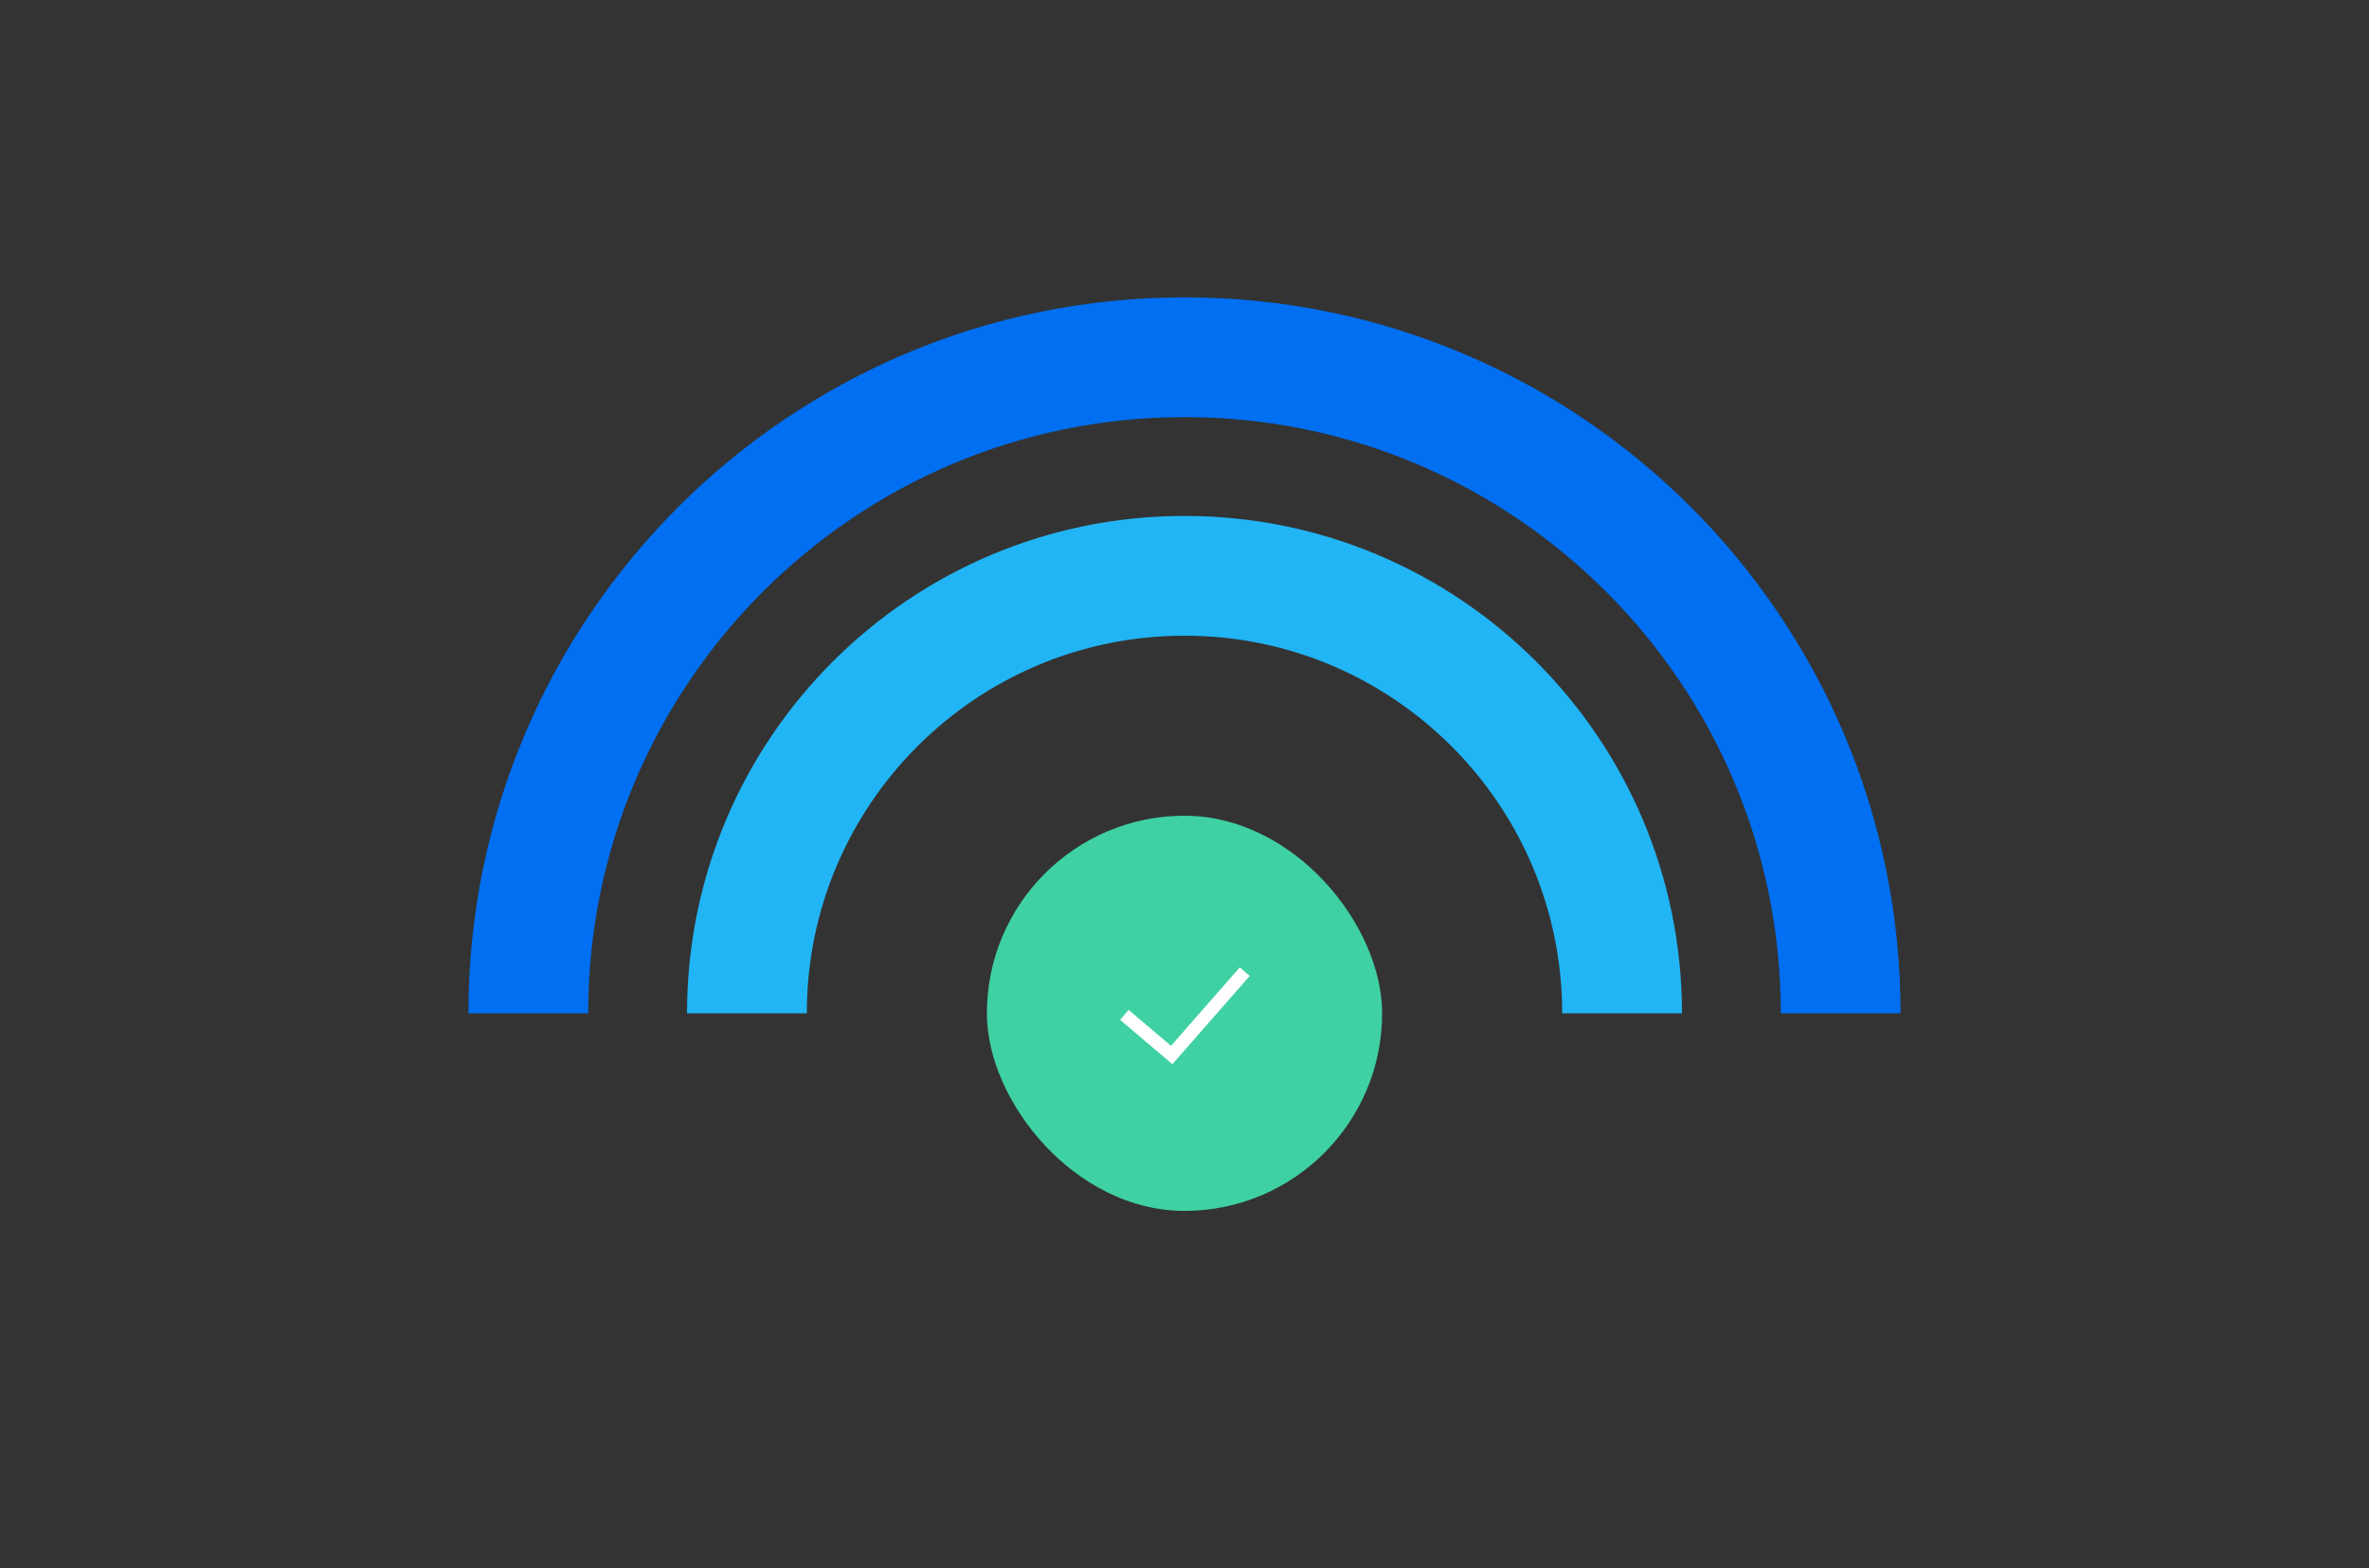 <svg width="361" height="239" viewBox="0 0 361 239" fill="none" xmlns="http://www.w3.org/2000/svg">
<rect x="0" y="0" width="361" height="239" fill="#333333" stroke="none"/>
<path d="M80.505 154.44C80.505 99.215 125.274 54.446 180.5 54.446C235.726 54.446 280.495 99.215 280.495 154.44" stroke="#006FF2" stroke-width="18.255"/>
<path d="M113.82 154.44C113.82 117.613 143.674 87.76 180.5 87.76C217.327 87.76 247.18 117.613 247.18 154.44" stroke="#21B5F5" stroke-width="18.255"/>
<rect x="210.613" y="184.554" width="60.226" height="60.226" rx="30.113" transform="rotate(-180 210.613 184.554)" fill="#3FD1A3"/>
<path d="M171.333 154.677L178.547 160.794L189.682 148.09" stroke="white" stroke-width="2"/>
</svg>
